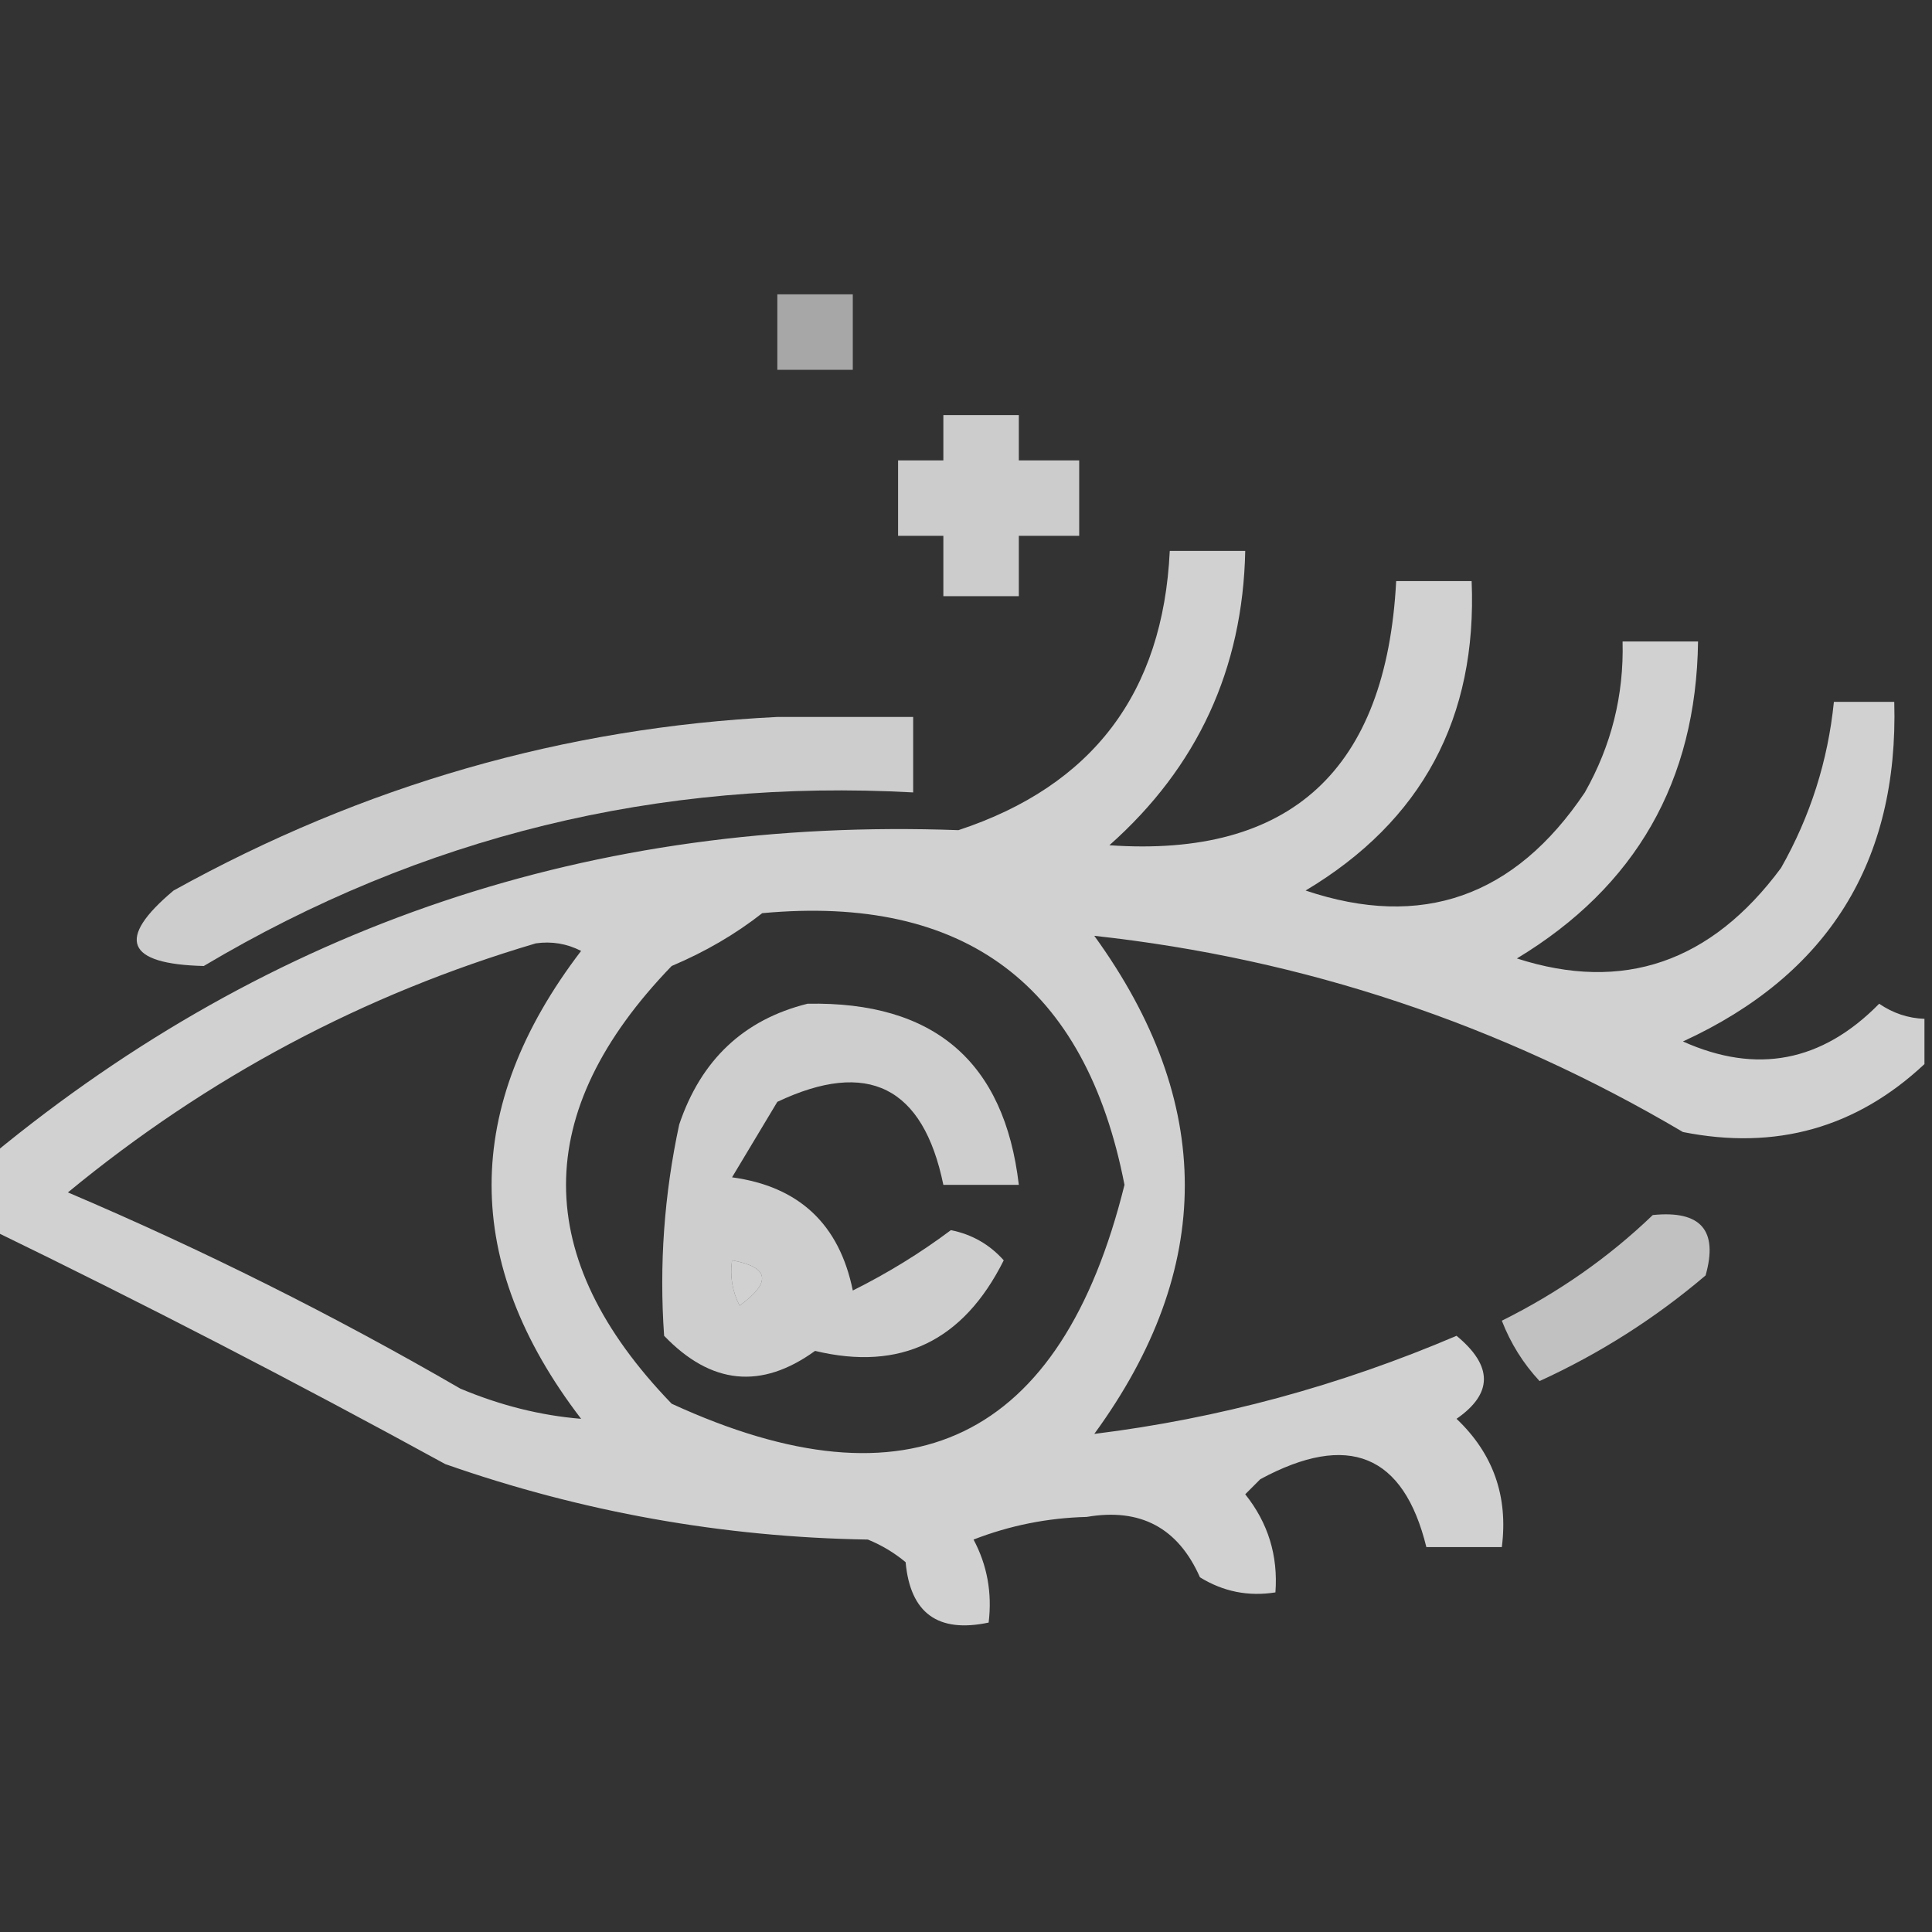 <?xml version="1.0" encoding="UTF-8"?>
<!DOCTYPE svg PUBLIC "-//W3C//DTD SVG 1.1//EN" "http://www.w3.org/Graphics/SVG/1.1/DTD/svg11.dtd">
<svg xmlns="http://www.w3.org/2000/svg" version="1.1" width="128px" height="128px" style="shape-rendering:geometricPrecision; text-rendering:geometricPrecision; image-rendering:optimizeQuality; fill-rule:evenodd; clip-rule:evenodd" xmlns:xlink="http://www.w3.org/1999/xlink">
<rect width="100%" height="100%" fill="#333333" stroke="none"/>
<g><path style="opacity:0.568" fill="#ffffff" d="M 51.5,19.5 C 53.167,19.5 54.833,19.5 56.5,19.5C 56.5,21.167 56.5,22.833 56.5,24.5C 54.833,24.5 53.167,24.5 51.5,24.5C 51.5,22.833 51.5,21.167 51.5,19.5 Z"/></g>
<g><path style="opacity:0.747" fill="#ffffff" d="M 62.5,27.5 C 64.167,27.5 65.833,27.5 67.5,27.5C 67.5,28.5 67.5,29.5 67.5,30.5C 68.833,30.5 70.167,30.5 71.5,30.5C 71.5,32.167 71.5,33.833 71.5,35.5C 70.167,35.5 68.833,35.5 67.5,35.5C 67.5,36.833 67.5,38.167 67.5,39.5C 65.833,39.5 64.167,39.5 62.5,39.5C 62.5,38.167 62.5,36.833 62.5,35.5C 61.5,35.5 60.5,35.5 59.5,35.5C 59.5,33.833 59.5,32.167 59.5,30.5C 60.5,30.5 61.5,30.5 62.5,30.5C 62.5,29.5 62.5,28.5 62.5,27.5 Z"/></g>
<g><path style="opacity:0.77" fill="#ffffff" d="M 127.5,67.5 C 127.5,68.5 127.5,69.5 127.5,70.5C 122.988,74.724 117.655,76.224 111.5,75C 99.395,67.854 86.395,63.521 72.5,62C 80.495,73.039 80.495,84.039 72.5,95C 80.732,93.983 88.732,91.816 96.5,88.5C 98.917,90.493 98.917,92.327 96.5,94C 98.93,96.305 99.93,99.138 99.5,102.5C 97.833,102.5 96.167,102.5 94.5,102.5C 92.993,96.353 89.326,94.853 83.5,98C 83.167,98.333 82.833,98.667 82.5,99C 84.016,100.897 84.683,103.064 84.5,105.5C 82.712,105.785 81.045,105.452 79.5,104.5C 78.051,101.222 75.551,99.888 72,100.5C 69.409,100.565 66.909,101.065 64.5,102C 65.406,103.699 65.739,105.533 65.5,107.5C 62.141,108.21 60.307,106.876 60,103.5C 59.25,102.874 58.416,102.374 57.5,102C 47.889,101.843 38.556,100.176 29.5,97C 19.587,91.569 9.587,86.402 -0.5,81.5C -0.5,79.833 -0.5,78.167 -0.5,76.5C 17.981,61.284 39.314,54.117 63.5,55C 72.388,52.067 77.055,45.901 77.5,36.5C 79.167,36.5 80.833,36.5 82.5,36.5C 82.34,44.319 79.34,50.819 73.5,56C 85.515,56.834 91.848,51 92.5,38.5C 94.167,38.5 95.833,38.5 97.5,38.5C 97.877,47.558 94.21,54.391 86.5,59C 94.19,61.587 100.356,59.42 105,52.5C 106.759,49.392 107.592,46.059 107.5,42.5C 109.167,42.5 110.833,42.5 112.5,42.5C 112.38,51.741 108.38,58.741 100.5,63.5C 107.529,65.766 113.363,63.767 118,57.5C 119.94,54.072 121.106,50.406 121.5,46.5C 122.833,46.5 124.167,46.5 125.5,46.5C 125.795,57.075 121.128,64.575 111.5,69C 116.38,71.191 120.713,70.358 124.5,66.5C 125.417,67.127 126.417,67.461 127.5,67.5 Z M 50.5,60.5 C 63.924,59.256 71.924,65.256 74.5,78.5C 70.302,95.433 60.302,100.266 44.5,93C 35.167,83.333 35.167,73.667 44.5,64C 46.727,63.059 48.727,61.892 50.5,60.5 Z M 35.5,62.5 C 36.552,62.35 37.552,62.517 38.5,63C 30.592,73.346 30.592,83.679 38.5,94C 35.821,93.782 33.155,93.115 30.5,92C 22.112,87.139 13.445,82.806 4.5,79C 13.763,71.37 24.096,65.87 35.5,62.5 Z M 48.5,83.5 C 50.973,83.947 51.14,84.947 49,86.5C 48.517,85.552 48.35,84.552 48.5,83.5 Z"/></g>
<g><path style="opacity:0.756" fill="#ffffff" d="M 51.5,47.5 C 54.5,47.5 57.5,47.5 60.5,47.5C 60.5,49.167 60.5,50.833 60.5,52.5C 43.607,51.576 27.941,55.409 13.5,64C 8.343,63.873 7.676,62.207 11.5,59C 24.073,52.028 37.407,48.195 51.5,47.5 Z"/></g>
<g><path style="opacity:0.76" fill="#ffffff" d="M 53.5,66.5 C 61.879,66.335 66.546,70.335 67.5,78.5C 65.833,78.5 64.167,78.5 62.5,78.5C 61.164,71.996 57.497,70.162 51.5,73C 50.5,74.667 49.5,76.333 48.5,78C 52.939,78.606 55.606,81.106 56.5,85.5C 58.809,84.349 60.976,83.016 63,81.5C 64.395,81.78 65.562,82.447 66.5,83.5C 63.821,88.861 59.655,90.861 54,89.5C 50.442,92.074 47.109,91.74 44,88.5C 43.668,83.81 44.002,79.143 45,74.5C 46.445,70.218 49.278,67.551 53.5,66.5 Z M 48.5,83.5 C 48.35,84.552 48.517,85.552 49,86.5C 51.14,84.947 50.973,83.947 48.5,83.5 Z"/></g>
<g><path style="opacity:0.693" fill="#ffffff" d="M 109.5,80.5 C 112.68,80.176 113.847,81.51 113,84.5C 109.672,87.333 106.005,89.666 102,91.5C 100.916,90.335 100.083,89.002 99.5,87.5C 103.25,85.637 106.583,83.303 109.5,80.5 Z"/></g>
</svg>
